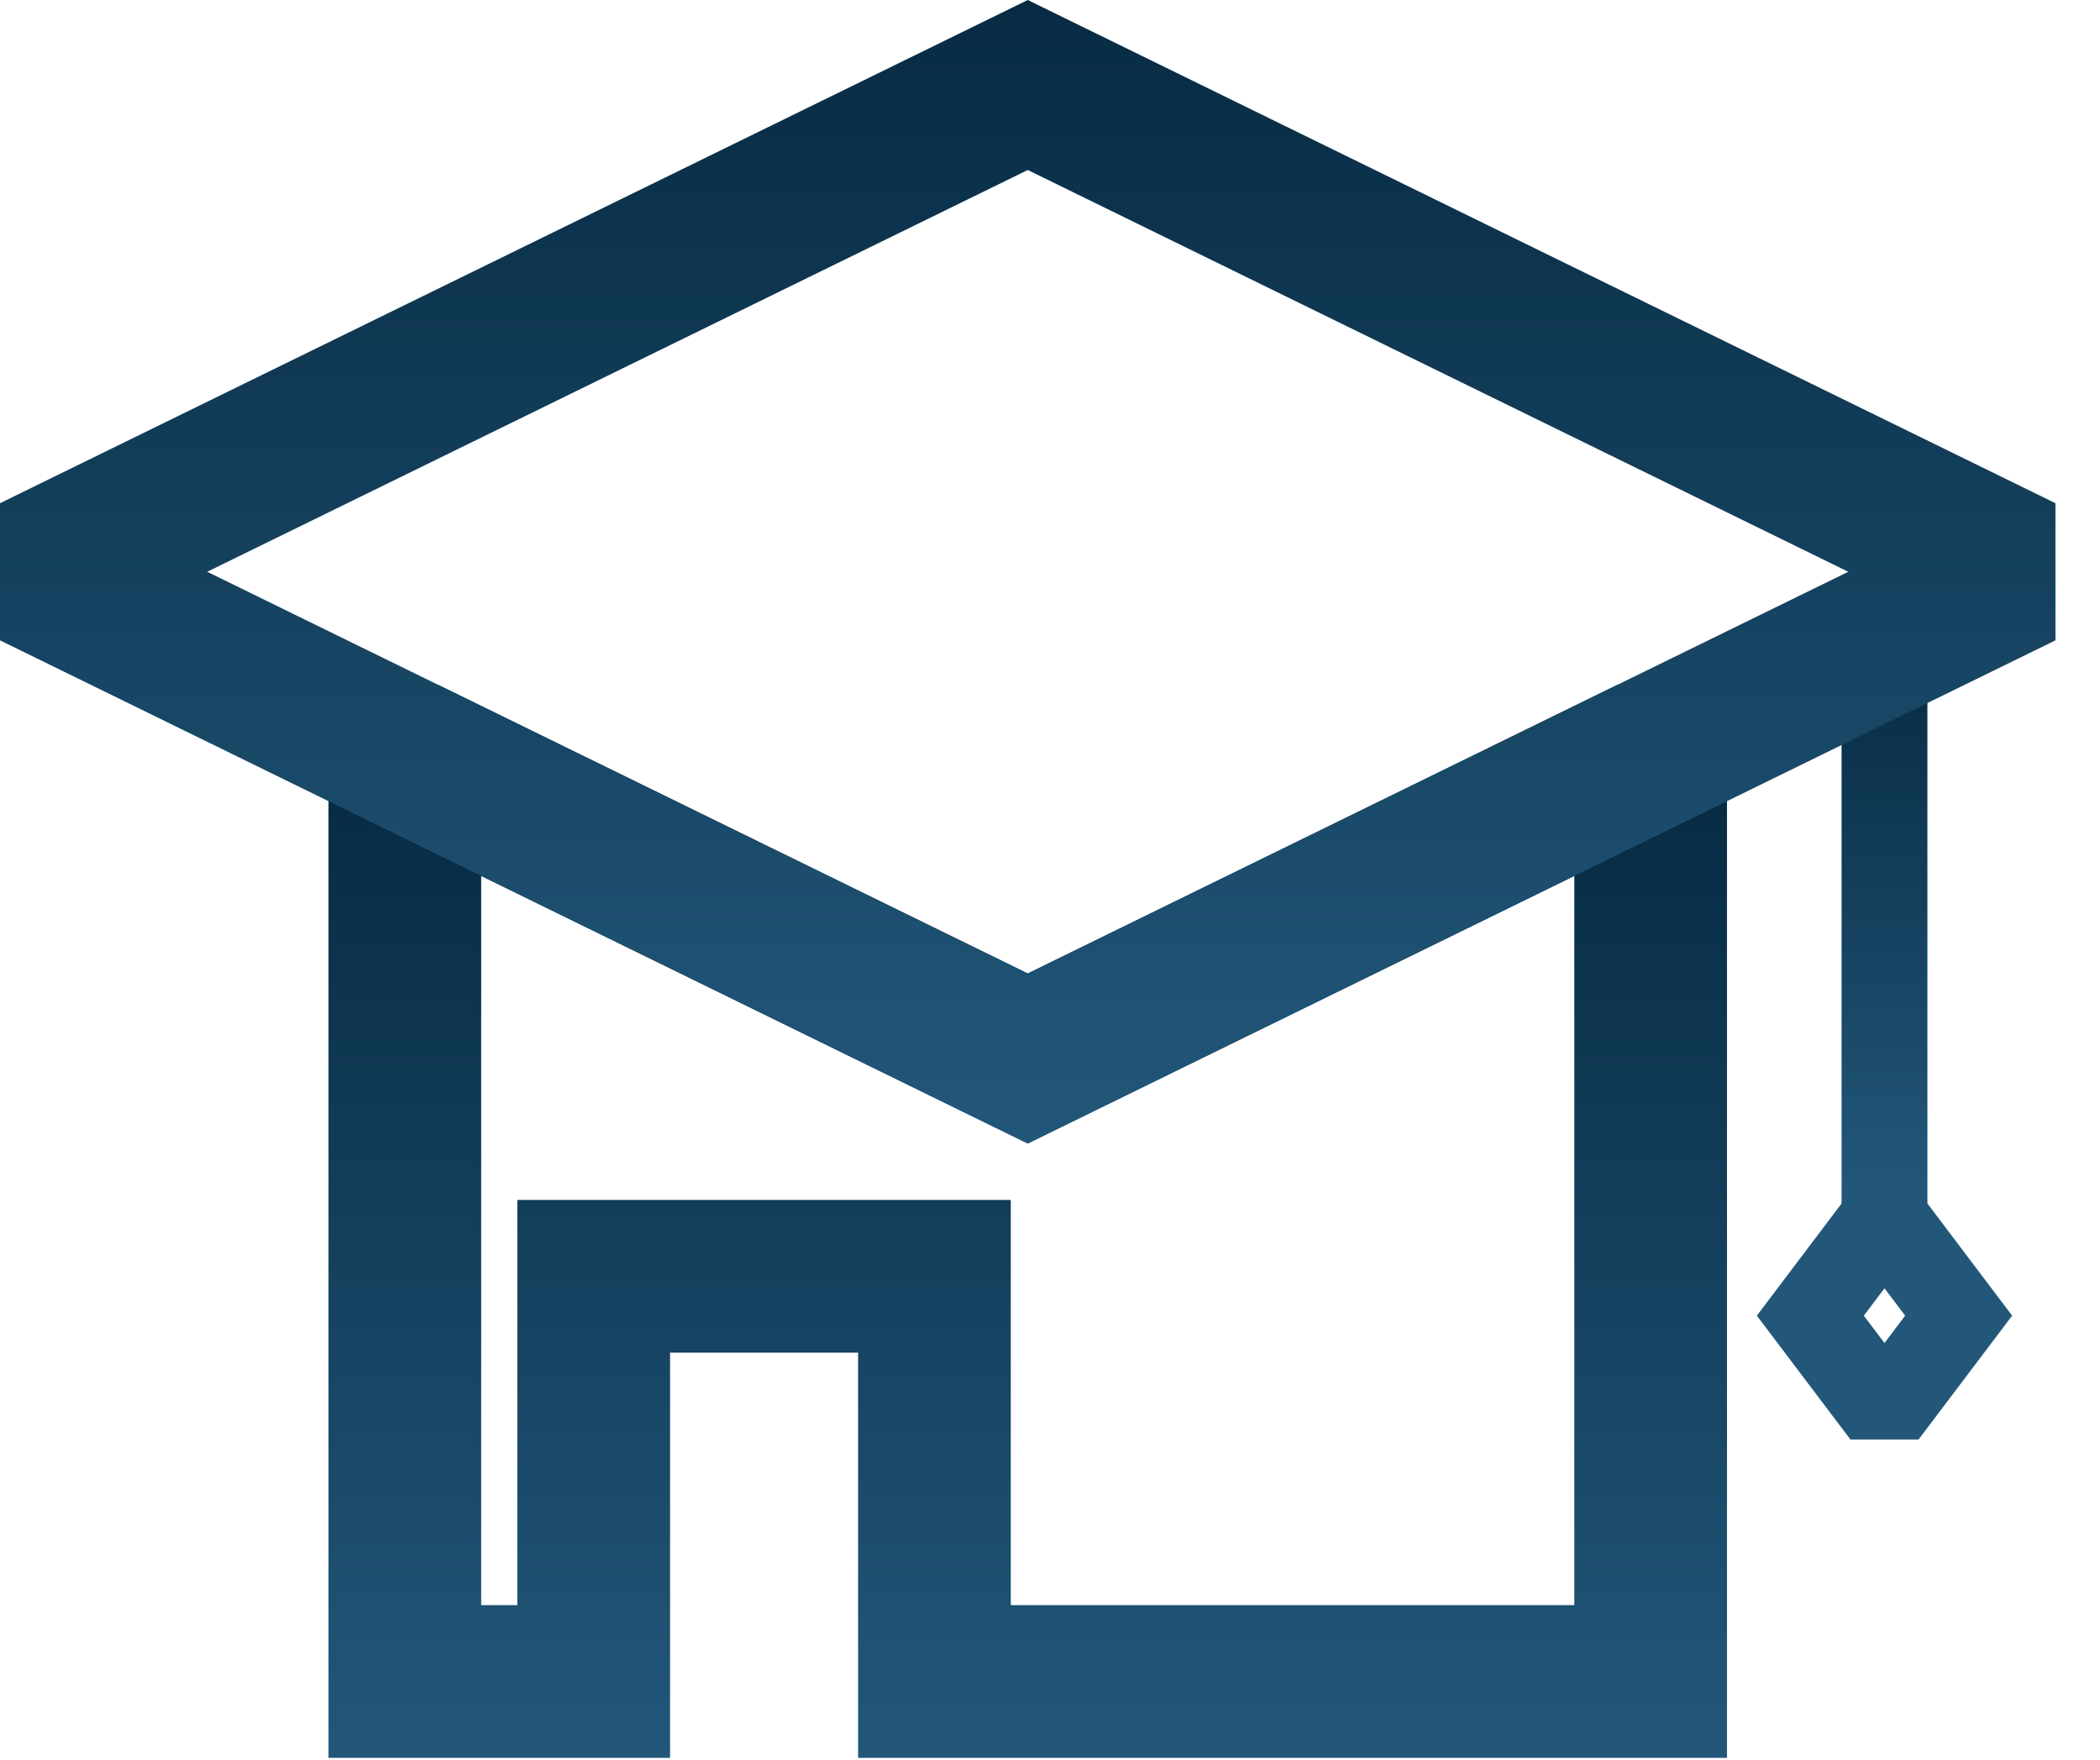 <svg width="37" height="31" viewBox="0 0 37 31" fill="none" xmlns="http://www.w3.org/2000/svg">
<path fill-rule="evenodd" clip-rule="evenodd" d="M33.803 20.995L35.452 23.178L33.803 25.36H32.603L30.954 23.178L32.603 20.995H33.803ZM33.203 22.696L32.839 23.178L33.203 23.66L33.567 23.178L33.203 22.696Z" fill="#22577A"/>
<path d="M33.959 11.393H32.447V22.205H33.959V11.393Z" fill="url(#paint0_linear_3_19)"/>
<path fill-rule="evenodd" clip-rule="evenodd" d="M5.788 30.968V13.275L7.724 12.067L18.108 17.15L28.492 12.067L30.428 13.275V30.968H15.119V23.829H11.806V30.968H5.788ZM9.115 28.278V21.139H17.809V28.278H27.738V15.431L18.108 20.145L8.478 15.431V28.278H9.115Z" fill="url(#paint1_linear_3_19)"/>
<path fill-rule="evenodd" clip-rule="evenodd" d="M36.215 8.865V11.281L18.108 20.145L0 11.281V8.865L18.108 0L36.215 8.865ZM18.108 2.995L3.651 10.073L18.108 17.15L32.565 10.073L18.108 2.995Z" fill="url(#paint2_linear_3_19)"/>
<defs>
<linearGradient id="paint0_linear_3_19" x1="33.203" y1="20.995" x2="33.203" y2="11.393" gradientUnits="userSpaceOnUse">
<stop stop-color="#22577A"/>
<stop offset="1" stop-color="#072B43"/>
</linearGradient>
<linearGradient id="paint1_linear_3_19" x1="18.108" y1="30.968" x2="18.108" y2="13.812" gradientUnits="userSpaceOnUse">
<stop stop-color="#22577A"/>
<stop offset="1" stop-color="#072B43"/>
</linearGradient>
<linearGradient id="paint2_linear_3_19" x1="18.108" y1="20.145" x2="18.108" y2="0" gradientUnits="userSpaceOnUse">
<stop stop-color="#22577A"/>
<stop offset="1" stop-color="#072B43"/>
</linearGradient>
</defs>
</svg>
